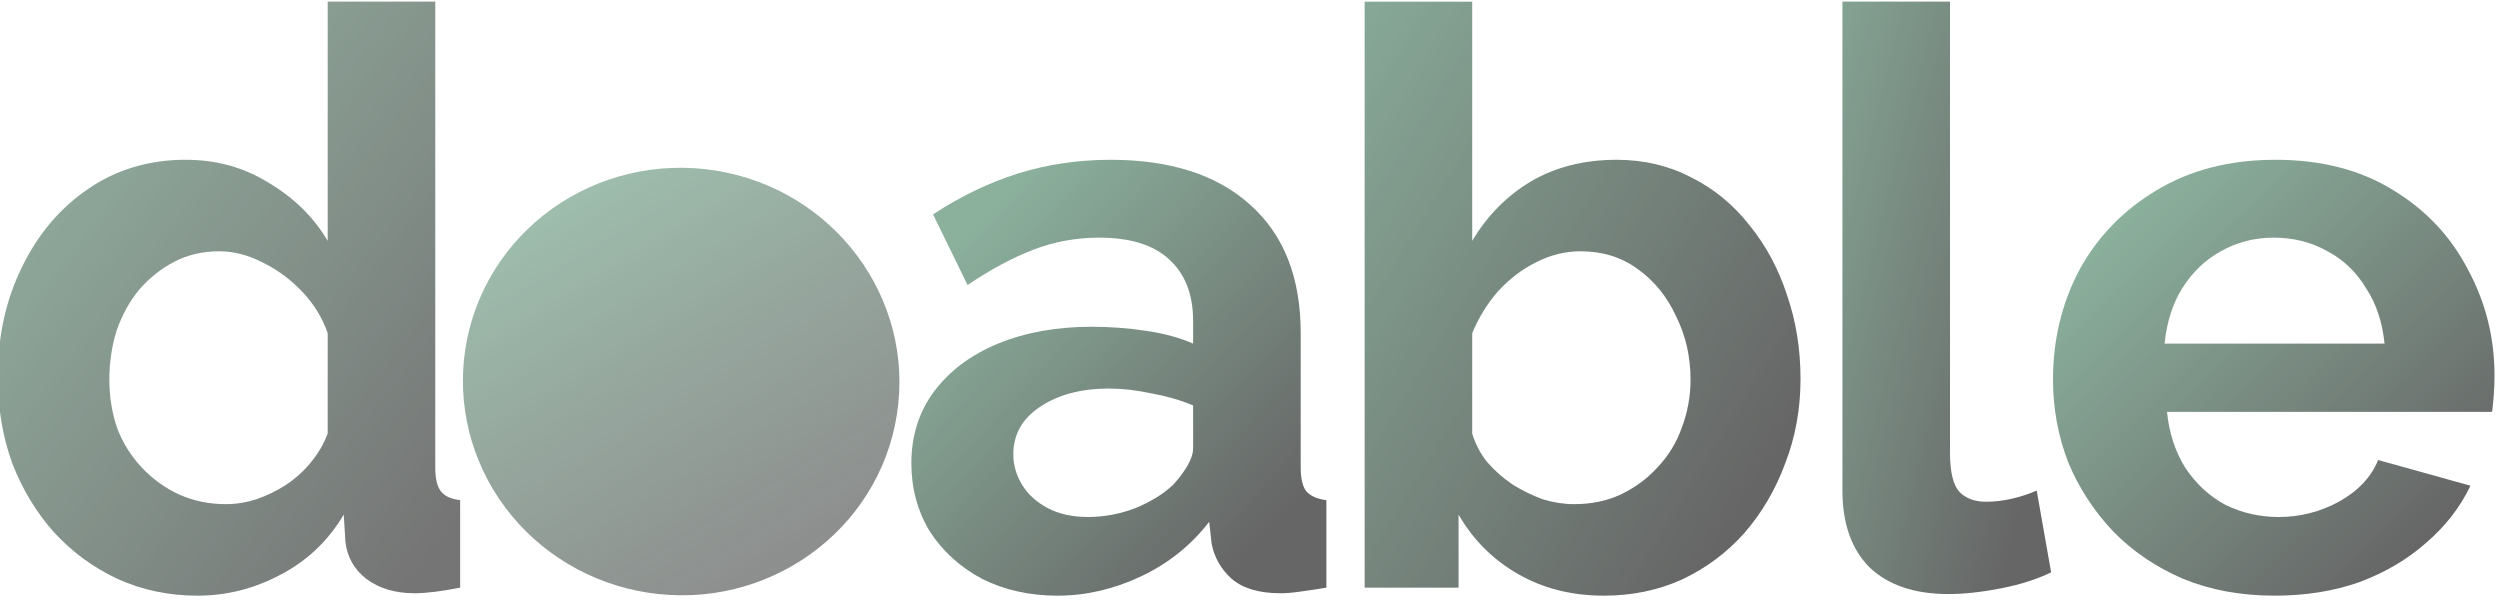 <svg id="eUQaqcwiTMH1" xmlns="http://www.w3.org/2000/svg" xmlns:xlink="http://www.w3.org/1999/xlink" viewBox="0 0 412 100" shape-rendering="geometricPrecision" text-rendering="geometricPrecision"><defs><linearGradient id="eUQaqcwiTMH3-fill" x1="456.081" y1="845.38" x2="557.046" y2="963.152" spreadMethod="pad" gradientUnits="userSpaceOnUse" gradientTransform="translate(0 0)"><stop id="eUQaqcwiTMH3-fill-0" offset="0%" stop-color="#3d7b5a"/><stop id="eUQaqcwiTMH3-fill-1" offset="100%" stop-color="rgba(0,0,0,0.9)"/></linearGradient><linearGradient id="eUQaqcwiTMH5-fill" x1="-0.017" y1="0.004" x2="0.919" y2="0.94" spreadMethod="pad" gradientUnits="objectBoundingBox" gradientTransform="translate(0 0)"><stop id="eUQaqcwiTMH5-fill-0" offset="0%" stop-color="#3d7b5a"/><stop id="eUQaqcwiTMH5-fill-1" offset="100%" stop-color="#000"/></linearGradient><linearGradient id="eUQaqcwiTMH6-fill" x1="0.146" y1="0.146" x2="0.854" y2="0.854" spreadMethod="pad" gradientUnits="objectBoundingBox" gradientTransform="translate(0 0)"><stop id="eUQaqcwiTMH6-fill-0" offset="1%" stop-color="#3d7b5a"/><stop id="eUQaqcwiTMH6-fill-1" offset="100%" stop-color="#000"/></linearGradient><linearGradient id="eUQaqcwiTMH7-fill" x1="-0.166" y1="-0.003" x2="0.854" y2="0.854" spreadMethod="pad" gradientUnits="objectBoundingBox" gradientTransform="translate(0 0)"><stop id="eUQaqcwiTMH7-fill-0" offset="0%" stop-color="#3d7b5a"/><stop id="eUQaqcwiTMH7-fill-1" offset="100%" stop-color="#000"/></linearGradient><linearGradient id="eUQaqcwiTMH8-fill" x1="-0.332" y1="0" x2="0.854" y2="0.854" spreadMethod="pad" gradientUnits="objectBoundingBox" gradientTransform="translate(0 0)"><stop id="eUQaqcwiTMH8-fill-0" offset="0%" stop-color="#3d7b5a"/><stop id="eUQaqcwiTMH8-fill-1" offset="100%" stop-color="#000"/></linearGradient><linearGradient id="eUQaqcwiTMH9-fill" x1="0.146" y1="0.146" x2="0.854" y2="0.854" spreadMethod="pad" gradientUnits="objectBoundingBox" gradientTransform="translate(0 0)"><stop id="eUQaqcwiTMH9-fill-0" offset="0%" stop-color="#3d7b5a"/><stop id="eUQaqcwiTMH9-fill-1" offset="100%" stop-color="#000"/></linearGradient></defs><g transform="translate(746.267-151.516)"><path d="M570.714,909.613c-0,41.42-33.577,74.997-74.997,74.997-19.89 0-38.966-7.901-53.031-21.966s-21.966-33.14-21.966-53.031s7.901-38.966,21.966-53.031s33.14-21.966,53.031-21.966c41.42 0,74.997,33.577,74.997,74.997Z" transform="matrix(.474 0.073-.073 0.464-802.581-243.858)" opacity="0.5" fill="url(#eUQaqcwiTMH3-fill)" fill-rule="evenodd" stroke-width="0.006" stroke-opacity="0.8"/><g transform="matrix(1.5 0 0 1.5-783.544-1255.14)" opacity="0.6"><path d="M25.003,979.225q0-6.703,2.646-12.083q2.646-5.468,7.32-8.643t10.672-3.175q5.115,0,9.172,2.558q4.145,2.469,6.438,6.35v-26.282h11.818v51.153q0,1.852.617,2.646t2.117.97v9.613q-3.087.617-5.027.617-3.175,0-5.292-1.587-2.028-1.588-2.293-4.145l-.176-2.91q-2.558,4.322-6.967,6.615-4.322,2.293-9.084,2.293t-8.819-1.852q-3.969-1.852-6.967-5.115-2.91-3.263-4.586-7.585-1.587-4.41-1.587-9.437Zm36.248,6.174v-11.024q-.882-2.558-2.822-4.586t-4.322-3.175q-2.381-1.235-4.762-1.235-2.734,0-4.939,1.147t-3.881,3.087q-1.587,1.94-2.469,4.498-.794,2.558-.794,5.38t.882,5.38q.97,2.469,2.734,4.322t4.057,2.91Q47.316,993.16,50.05,993.16q1.676,0,3.351-.529q1.764-.617,3.263-1.587q1.587-1.058,2.734-2.469q1.235-1.499,1.852-3.175Z" transform="translate(-.397 0)" opacity="0.9" fill="url(#eUQaqcwiTMH5-fill)" fill-rule="evenodd" stroke-width="0.006"/><path d="M134.981,988.662q0-4.498,2.469-7.849q2.558-3.44,7.056-5.292t10.319-1.852q2.91,0,5.909.441t5.203,1.411v-2.469q0-4.41-2.646-6.791-2.558-2.381-7.673-2.381-3.792,0-7.232,1.323t-7.232,3.881l-3.792-7.761q4.586-2.999,9.349-4.498q4.851-1.499,10.142-1.499q9.878,0,15.346,4.939q5.556,4.939,5.556,14.111v14.728q0,1.852.617,2.646.706.794,2.205.97v9.613q-1.587.265-2.91.441-1.235.176-2.117.176-3.528,0-5.38-1.587-1.764-1.588-2.205-3.881l-.265-2.381q-2.999,3.881-7.497,5.997t-9.172,2.117q-4.586,0-8.29-1.852-3.616-1.94-5.733-5.203-2.028-3.351-2.028-7.497Zm28.751,2.381q.97-1.058,1.587-2.117t.617-1.94v-4.674q-2.117-.882-4.586-1.323-2.469-.529-4.674-.529-4.586,0-7.585,2.028-2.91,1.94-2.91,5.203q0,1.764.97,3.351t2.822,2.558t4.41.97q2.646,0,5.203-.97q2.558-1.058,4.145-2.558Z" transform="translate(-10 0)" fill="url(#eUQaqcwiTMH6-fill)" fill-rule="evenodd" stroke-width="0.006"/><path d="M215.062,1003.214q-5.292,0-9.437-2.381t-6.526-6.526v8.026h-10.319v-64.382h11.818v26.282q2.469-4.145,6.438-6.526q4.057-2.381,9.437-2.381q4.498,0,8.202,1.94q3.704,1.852,6.35,5.203q2.734,3.351,4.145,7.673q1.499,4.322,1.499,9.26t-1.676,9.26q-1.587,4.322-4.498,7.673-2.91,3.263-6.879,5.115-3.881,1.764-8.555,1.764ZM211.798,993.16q2.822,0,5.115-1.058q2.381-1.147,4.057-2.999q1.764-1.852,2.646-4.322.97-2.558.97-5.292q0-3.792-1.587-6.967-1.499-3.263-4.233-5.203-2.646-1.94-6.262-1.94-2.558,0-4.939,1.235-2.293,1.147-4.145,3.175-1.764,2.028-2.822,4.586v11.024q.529,1.764,1.676,3.175q1.235,1.411,2.822,2.469q1.587.97,3.263,1.587q1.764.529,3.44.529Z" transform="translate(-14 0)" fill="url(#eUQaqcwiTMH7-fill)" fill-rule="evenodd" stroke-width="0.006"/><path d="M244.607,937.95h11.818v49.565q0,3.175,1.058,4.322q1.058,1.058,2.91,1.058q1.411,0,2.91-.353t2.646-.882l1.587,8.996q-2.381,1.147-5.556,1.764t-5.733.617q-5.556,0-8.643-2.91-2.999-2.999-2.999-8.467v-53.71Z" transform="translate(-17.333 0)" fill="url(#eUQaqcwiTMH8-fill)" fill-rule="evenodd" stroke-width="0.006"/><path d="M294.084,1003.214q-5.556,0-10.054-1.852-4.498-1.94-7.673-5.203-3.175-3.351-4.939-7.585-1.676-4.322-1.676-9.084q0-6.615,2.91-12.083q2.999-5.468,8.467-8.731q5.556-3.351,13.053-3.351q7.585,0,12.965,3.351q5.38,3.263,8.202,8.731q2.91,5.38,2.91,11.642q0,1.058-.088,2.205-.088,1.058-.176,1.764h-35.719q.353,3.528,2.028,6.174q1.764,2.646,4.41,4.057q2.734,1.323,5.821,1.323q3.528,0,6.615-1.676q3.175-1.764,4.322-4.586l10.142,2.822q-1.676,3.528-4.851,6.262-3.087,2.734-7.32,4.322-4.233,1.499-9.349,1.499Zm-12.083-27.693h24.165q-.353-3.528-2.028-6.085-1.587-2.646-4.233-4.057-2.646-1.499-5.909-1.499-3.175,0-5.821,1.499-2.558,1.411-4.233,4.057-1.587,2.558-1.94,6.085Z" transform="translate(-19.333 0)" fill="url(#eUQaqcwiTMH9-fill)" fill-rule="evenodd" stroke-width="0.006"/></g></g></svg>
